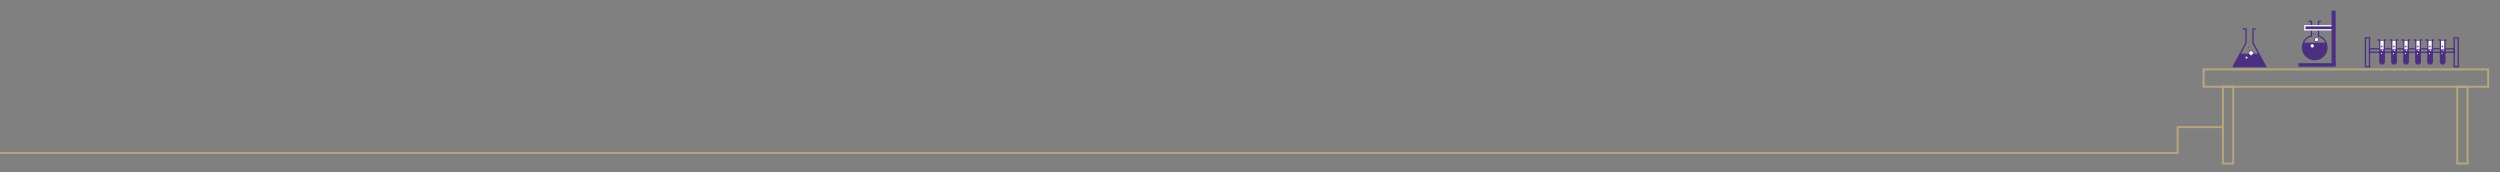 <?xml version="1.0" encoding="utf-8"?>
<!-- Generator: Adobe Illustrator 16.0.0, SVG Export Plug-In . SVG Version: 6.00 Build 0)  -->
<!DOCTYPE svg PUBLIC "-//W3C//DTD SVG 1.1//EN" "http://www.w3.org/Graphics/SVG/1.1/DTD/svg11.dtd">
<svg version="1.1" id="Layer_1" xmlns="http://www.w3.org/2000/svg" xmlns:xlink="http://www.w3.org/1999/xlink" x="0px" y="0px"
	 width="2890.478px" height="199.143px" viewBox="0 0 2890.478 199.143" enable-background="new 0 0 2890.478 199.143"
	 xml:space="preserve">
<rect x="0" y="0" width="2890.478" height="199.143" fill="#808080" stroke="none"/>
<rect x="2547.773" y="80.239" fill="none" stroke="#B8A77D" stroke-width="2.233" stroke-miterlimit="10" width="329.043" height="19.999"/>
<rect x="2841.083" y="100.239" fill="none" stroke="#B8A77D" stroke-width="2.233" stroke-miterlimit="10" width="11.909" height="88.836"/>
<rect x="2570.108" y="100.239" fill="none" stroke="#B8A77D" stroke-width="2.233" stroke-miterlimit="10" width="11.909" height="88.836"/>
<g>
	<g id="XMLID_2_">
		<g>
			<path fill="#4C2F83" d="M2611.915,62.708l7.757,14.323h-17.822h-19.832l7.78-14.374h0.007l0.238,0.134h10.467
				c0.469,0.685,1.258,1.132,2.152,1.132c0.893,0,1.682-0.447,2.158-1.132h6.953L2611.915,62.708z M2598.954,66.616
				c0-0.811-0.655-1.465-1.466-1.465c-0.812,0-1.468,0.654-1.468,1.465c0,0.812,0.655,1.467,1.468,1.467
				C2598.299,68.083,2598.954,67.428,2598.954,66.616z"/>
			<path fill="#FFFFFF" d="M2605.281,61.309c0,0.551-0.17,1.064-0.461,1.481h-4.311c-0.29-0.417-0.461-0.931-0.461-1.481
				c0-1.444,1.168-2.613,2.613-2.613C2604.105,58.696,2605.281,59.865,2605.281,61.309z"/>
			<path fill="#FFFFFF" d="M2600.51,62.791h4.311c-0.477,0.685-1.266,1.132-2.158,1.132
				C2601.768,63.922,2600.979,63.475,2600.51,62.791z"/>
			<circle fill="#FFFFFF" cx="2600.576" cy="55.799" r="1.035"/>
			<path fill="#FFFFFF" d="M2597.488,65.151c0.811,0,1.466,0.654,1.466,1.465c0,0.812-0.655,1.467-1.466,1.467
				c-0.812,0-1.468-0.654-1.468-1.467C2596.021,65.805,2596.676,65.151,2597.488,65.151z"/>
		</g>
		<g>
			
				<line fill="none" stroke="#4D2F82" stroke-width="1.489" stroke-linecap="round" stroke-linejoin="round" stroke-miterlimit="10" x1="2604.82" y1="62.791" x2="2611.773" y2="62.791"/>
			
				<line fill="none" stroke="#4D2F82" stroke-width="1.489" stroke-linecap="round" stroke-linejoin="round" stroke-miterlimit="10" x1="2590.043" y1="62.791" x2="2600.51" y2="62.791"/>
			
				<polyline fill="none" stroke="#4D2F82" stroke-width="1.489" stroke-linecap="round" stroke-linejoin="round" stroke-miterlimit="10" points="
				2607.917,33.519 2604.812,33.519 2604.812,49.591 2611.915,62.708 2619.672,77.031 2601.85,77.031 2582.018,77.031 
				2589.798,62.657 2589.805,62.657 2596.877,49.591 2596.877,33.519 2593.445,33.519 			"/>
			
				<circle fill="none" stroke="#4D2F82" stroke-width="0.744" stroke-linecap="round" stroke-linejoin="round" stroke-miterlimit="10" cx="2597.487" cy="66.616" r="1.467"/>
			
				<path fill="#FFFFFF" stroke="#4D2F82" stroke-width="0.744" stroke-linecap="round" stroke-linejoin="round" stroke-miterlimit="10" d="
				M2600.51,62.791c-0.29-0.417-0.461-0.931-0.461-1.481c0-1.444,1.168-2.613,2.613-2.613c1.443,0,2.619,1.169,2.619,2.613
				c0,0.551-0.17,1.064-0.461,1.481c-0.477,0.685-1.266,1.132-2.158,1.132C2601.768,63.922,2600.979,63.475,2600.51,62.791z"/>
			
				<path fill="none" stroke="#4D2F82" stroke-width="0.744" stroke-linecap="round" stroke-linejoin="round" stroke-miterlimit="10" d="
				M2601.611,55.799c0,0.573-0.461,1.035-1.035,1.035c-0.572,0-1.034-0.462-1.034-1.035c0-0.572,0.462-1.035,1.034-1.035
				C2601.15,54.764,2601.611,55.227,2601.611,55.799z"/>
		</g>
	</g>
</g>
<rect x="2739.6" y="56.417" fill="none" stroke="#4C2F83" stroke-width="1.489" stroke-miterlimit="10" width="97.894" height="3.991"/>
<rect x="2837.491" y="43.786" fill="none" stroke="#4C2F83" stroke-width="1.489" stroke-miterlimit="10" width="4.716" height="33.246"/>
<rect x="2734.885" y="43.786" fill="none" stroke="#4C2F83" stroke-width="1.489" stroke-miterlimit="10" width="4.715" height="33.246"/>
<g>
	<rect x="2751.479" y="47.417" fill="#FFFFFF" width="5.027" height="10.598"/>
	<g id="XMLID_1_">
		<g>
			<path fill="#4D2F82" d="M2756.68,58.014v13.345c0,0-0.15,2.604-2.565,2.604c-2.607,0-2.636-2.604-2.636-2.604V58.014h0.188h1.708
				c0,0.649,0.522,1.172,1.168,1.172c0.649,0,1.172-0.522,1.172-1.172h0.791H2756.68z M2754.265,61.855
				c0-0.513-0.413-0.928-0.927-0.928s-0.932,0.415-0.932,0.928s0.418,0.927,0.932,0.927S2754.265,62.368,2754.265,61.855z"/>
			<circle fill="#FFFFFF" cx="2753.338" cy="61.854" r="0.927"/>
			<path fill="#FFFFFF" d="M2753.837,53.127c0.361,0,0.654,0.297,0.654,0.654c0,0.363-0.293,0.654-0.654,0.654
				c-0.362,0-0.654-0.291-0.654-0.654C2753.183,53.424,2753.475,53.127,2753.837,53.127z"/>
		</g>
		<g>
			
				<path fill="none" stroke="#4D2F82" stroke-width="1.489" stroke-linecap="round" stroke-linejoin="round" stroke-miterlimit="10" d="
				M2749.355,46.217h2.123v11.797v13.345c0,0,0.028,2.604,2.636,2.604c2.415,0,2.565-2.604,2.565-2.604V58.014V46.217h1.638"/>
			
				<line fill="none" stroke="#4D2F82" stroke-width="1.489" stroke-linecap="round" stroke-linejoin="round" stroke-miterlimit="10" x1="2755.715" y1="58.014" x2="2756.506" y2="58.014"/>
			
				<line fill="none" stroke="#4D2F82" stroke-width="1.489" stroke-linecap="round" stroke-linejoin="round" stroke-miterlimit="10" x1="2751.667" y1="58.014" x2="2753.375" y2="58.014"/>
			
				<circle fill="none" stroke="#4D2F82" stroke-width="0.744" stroke-linecap="round" stroke-linejoin="round" stroke-miterlimit="10" cx="2753.335" cy="61.855" r="0.929"/>
			
				<path fill="none" stroke="#4D2F82" stroke-width="0.744" stroke-linecap="round" stroke-linejoin="round" stroke-miterlimit="10" d="
				M2754.491,53.782c0,0.363-0.293,0.654-0.654,0.654c-0.362,0-0.654-0.291-0.654-0.654c0-0.357,0.292-0.654,0.654-0.654
				C2754.198,53.127,2754.491,53.424,2754.491,53.782z"/>
			
				<path fill="#FFFFFF" stroke="#4D2F82" stroke-width="0.744" stroke-linecap="round" stroke-linejoin="round" stroke-miterlimit="10" d="
				M2755.715,58.014c0,0.649-0.522,1.172-1.172,1.172c-0.646,0-1.168-0.522-1.168-1.172c0-0.645,0.522-1.168,1.168-1.168
				C2755.192,56.846,2755.715,57.37,2755.715,58.014z"/>
		</g>
	</g>
</g>
<g>
	<rect x="2765.362" y="47.417" fill="#FFFFFF" width="5.027" height="10.598"/>
	<g id="XMLID_3_">
		<g>
			<path fill="#4D2F82" d="M2770.564,58.014v13.345c0,0-0.151,2.604-2.566,2.604c-2.607,0-2.636-2.604-2.636-2.604V58.014h0.188
				h1.708c0,0.649,0.523,1.172,1.168,1.172c0.649,0,1.173-0.522,1.173-1.172h0.79H2770.564z M2768.148,61.855
				c0-0.513-0.413-0.928-0.927-0.928c-0.513,0-0.932,0.415-0.932,0.928s0.419,0.927,0.932,0.927
				C2767.735,62.782,2768.148,62.368,2768.148,61.855z"/>
			<circle fill="#FFFFFF" cx="2767.222" cy="61.854" r="0.927"/>
			<path fill="#FFFFFF" d="M2767.721,53.127c0.362,0,0.654,0.297,0.654,0.654c0,0.363-0.292,0.654-0.654,0.654
				s-0.654-0.291-0.654-0.654C2767.066,53.424,2767.358,53.127,2767.721,53.127z"/>
		</g>
		<g>
			
				<path fill="none" stroke="#4D2F82" stroke-width="1.489" stroke-linecap="round" stroke-linejoin="round" stroke-miterlimit="10" d="
				M2763.239,46.217h2.123v11.797v13.345c0,0,0.028,2.604,2.636,2.604c2.415,0,2.566-2.604,2.566-2.604V58.014V46.217h1.638"/>
			
				<line fill="none" stroke="#4D2F82" stroke-width="1.489" stroke-linecap="round" stroke-linejoin="round" stroke-miterlimit="10" x1="2769.6" y1="58.014" x2="2770.39" y2="58.014"/>
			
				<line fill="none" stroke="#4D2F82" stroke-width="1.489" stroke-linecap="round" stroke-linejoin="round" stroke-miterlimit="10" x1="2765.551" y1="58.014" x2="2767.259" y2="58.014"/>
			
				<circle fill="none" stroke="#4D2F82" stroke-width="0.744" stroke-linecap="round" stroke-linejoin="round" stroke-miterlimit="10" cx="2767.219" cy="61.855" r="0.929"/>
			
				<path fill="none" stroke="#4D2F82" stroke-width="0.744" stroke-linecap="round" stroke-linejoin="round" stroke-miterlimit="10" d="
				M2768.375,53.782c0,0.363-0.292,0.654-0.654,0.654s-0.654-0.291-0.654-0.654c0-0.357,0.292-0.654,0.654-0.654
				S2768.375,53.424,2768.375,53.782z"/>
			
				<path fill="#FFFFFF" stroke="#4D2F82" stroke-width="0.744" stroke-linecap="round" stroke-linejoin="round" stroke-miterlimit="10" d="
				M2769.6,58.014c0,0.649-0.523,1.172-1.173,1.172c-0.645,0-1.168-0.522-1.168-1.172c0-0.645,0.523-1.168,1.168-1.168
				C2769.076,56.846,2769.6,57.37,2769.6,58.014z"/>
		</g>
	</g>
</g>
<g>
	<rect x="2779.246" y="47.417" fill="#FFFFFF" width="5.027" height="10.598"/>
	<g id="XMLID_4_">
		<g>
			<path fill="#4D2F82" d="M2784.448,58.014v13.345c0,0-0.15,2.604-2.565,2.604c-2.608,0-2.637-2.604-2.637-2.604V58.014h0.188
				h1.709c0,0.649,0.522,1.172,1.167,1.172c0.65,0,1.173-0.522,1.173-1.172h0.79H2784.448z M2782.033,61.855
				c0-0.513-0.414-0.928-0.927-0.928c-0.514,0-0.933,0.415-0.933,0.928s0.419,0.927,0.933,0.927
				C2781.619,62.782,2782.033,62.368,2782.033,61.855z"/>
			<circle fill="#FFFFFF" cx="2781.106" cy="61.854" r="0.927"/>
			<path fill="#FFFFFF" d="M2781.604,53.127c0.362,0,0.654,0.297,0.654,0.654c0,0.363-0.292,0.654-0.654,0.654
				c-0.361,0-0.654-0.291-0.654-0.654C2780.95,53.424,2781.243,53.127,2781.604,53.127z"/>
		</g>
		<g>
			
				<path fill="none" stroke="#4D2F82" stroke-width="1.489" stroke-linecap="round" stroke-linejoin="round" stroke-miterlimit="10" d="
				M2777.124,46.217h2.122v11.797v13.345c0,0,0.028,2.604,2.637,2.604c2.415,0,2.565-2.604,2.565-2.604V58.014V46.217h1.638"/>
			
				<line fill="none" stroke="#4D2F82" stroke-width="1.489" stroke-linecap="round" stroke-linejoin="round" stroke-miterlimit="10" x1="2783.483" y1="58.014" x2="2784.273" y2="58.014"/>
			
				<line fill="none" stroke="#4D2F82" stroke-width="1.489" stroke-linecap="round" stroke-linejoin="round" stroke-miterlimit="10" x1="2779.435" y1="58.014" x2="2781.144" y2="58.014"/>
			
				<circle fill="none" stroke="#4D2F82" stroke-width="0.744" stroke-linecap="round" stroke-linejoin="round" stroke-miterlimit="10" cx="2781.104" cy="61.855" r="0.93"/>
			
				<path fill="none" stroke="#4D2F82" stroke-width="0.744" stroke-linecap="round" stroke-linejoin="round" stroke-miterlimit="10" d="
				M2782.259,53.782c0,0.363-0.292,0.654-0.654,0.654c-0.361,0-0.654-0.291-0.654-0.654c0-0.357,0.293-0.654,0.654-0.654
				C2781.967,53.127,2782.259,53.424,2782.259,53.782z"/>
			
				<path fill="#FFFFFF" stroke="#4D2F82" stroke-width="0.744" stroke-linecap="round" stroke-linejoin="round" stroke-miterlimit="10" d="
				M2783.483,58.014c0,0.649-0.522,1.172-1.173,1.172c-0.645,0-1.167-0.522-1.167-1.172c0-0.645,0.522-1.168,1.167-1.168
				C2782.961,56.846,2783.483,57.37,2783.483,58.014z"/>
		</g>
	</g>
</g>
<g>
	<rect x="2793.13" y="47.417" fill="#FFFFFF" width="5.027" height="10.598"/>
	<g id="XMLID_5_">
		<g>
			<path fill="#4D2F82" d="M2798.331,58.014v13.345c0,0-0.15,2.604-2.565,2.604c-2.607,0-2.636-2.604-2.636-2.604V58.014h0.188
				h1.708c0,0.649,0.522,1.172,1.168,1.172c0.649,0,1.173-0.522,1.173-1.172h0.79H2798.331z M2795.916,61.855
				c0-0.513-0.413-0.928-0.927-0.928c-0.513,0-0.932,0.415-0.932,0.928s0.419,0.927,0.932,0.927
				C2795.503,62.782,2795.916,62.368,2795.916,61.855z"/>
			<circle fill="#FFFFFF" cx="2794.989" cy="61.854" r="0.927"/>
			<path fill="#FFFFFF" d="M2795.488,53.127c0.362,0,0.654,0.297,0.654,0.654c0,0.363-0.292,0.654-0.654,0.654
				s-0.654-0.291-0.654-0.654C2794.834,53.424,2795.126,53.127,2795.488,53.127z"/>
		</g>
		<g>
			
				<path fill="none" stroke="#4D2F82" stroke-width="1.489" stroke-linecap="round" stroke-linejoin="round" stroke-miterlimit="10" d="
				M2791.007,46.217h2.123v11.797v13.345c0,0,0.028,2.604,2.636,2.604c2.415,0,2.565-2.604,2.565-2.604V58.014V46.217h1.639"/>
			
				<line fill="none" stroke="#4D2F82" stroke-width="1.489" stroke-linecap="round" stroke-linejoin="round" stroke-miterlimit="10" x1="2797.367" y1="58.014" x2="2798.157" y2="58.014"/>
			
				<line fill="none" stroke="#4D2F82" stroke-width="1.489" stroke-linecap="round" stroke-linejoin="round" stroke-miterlimit="10" x1="2793.318" y1="58.014" x2="2795.026" y2="58.014"/>
			
				<circle fill="none" stroke="#4D2F82" stroke-width="0.744" stroke-linecap="round" stroke-linejoin="round" stroke-miterlimit="10" cx="2794.987" cy="61.855" r="0.929"/>
			
				<path fill="none" stroke="#4D2F82" stroke-width="0.744" stroke-linecap="round" stroke-linejoin="round" stroke-miterlimit="10" d="
				M2796.143,53.782c0,0.363-0.292,0.654-0.654,0.654s-0.654-0.291-0.654-0.654c0-0.357,0.292-0.654,0.654-0.654
				S2796.143,53.424,2796.143,53.782z"/>
			
				<path fill="#FFFFFF" stroke="#4D2F82" stroke-width="0.744" stroke-linecap="round" stroke-linejoin="round" stroke-miterlimit="10" d="
				M2797.367,58.014c0,0.649-0.523,1.172-1.173,1.172c-0.646,0-1.168-0.522-1.168-1.172c0-0.645,0.522-1.168,1.168-1.168
				C2796.844,56.846,2797.367,57.37,2797.367,58.014z"/>
		</g>
	</g>
</g>
<g>
	<rect x="2807.014" y="47.417" fill="#FFFFFF" width="5.027" height="10.598"/>
	<g id="XMLID_6_">
		<g>
			<path fill="#4D2F82" d="M2812.216,58.014v13.345c0,0-0.15,2.604-2.565,2.604c-2.608,0-2.637-2.604-2.637-2.604V58.014h0.188
				h1.708c0,0.649,0.523,1.172,1.168,1.172c0.65,0,1.173-0.522,1.173-1.172h0.79H2812.216z M2809.801,61.855
				c0-0.513-0.414-0.928-0.928-0.928c-0.513,0-0.932,0.415-0.932,0.928s0.419,0.927,0.932,0.927
				C2809.387,62.782,2809.801,62.368,2809.801,61.855z"/>
			<circle fill="#FFFFFF" cx="2808.873" cy="61.854" r="0.927"/>
			<path fill="#FFFFFF" d="M2809.372,53.127c0.362,0,0.654,0.297,0.654,0.654c0,0.363-0.292,0.654-0.654,0.654
				s-0.654-0.291-0.654-0.654C2808.718,53.424,2809.01,53.127,2809.372,53.127z"/>
		</g>
		<g>
			
				<path fill="none" stroke="#4D2F82" stroke-width="1.489" stroke-linecap="round" stroke-linejoin="round" stroke-miterlimit="10" d="
				M2804.891,46.217h2.123v11.797v13.345c0,0,0.028,2.604,2.637,2.604c2.415,0,2.565-2.604,2.565-2.604V58.014V46.217h1.638"/>
			
				<line fill="none" stroke="#4D2F82" stroke-width="1.489" stroke-linecap="round" stroke-linejoin="round" stroke-miterlimit="10" x1="2811.251" y1="58.014" x2="2812.041" y2="58.014"/>
			
				<line fill="none" stroke="#4D2F82" stroke-width="1.489" stroke-linecap="round" stroke-linejoin="round" stroke-miterlimit="10" x1="2807.202" y1="58.014" x2="2808.91" y2="58.014"/>
			
				<circle fill="none" stroke="#4D2F82" stroke-width="0.744" stroke-linecap="round" stroke-linejoin="round" stroke-miterlimit="10" cx="2808.871" cy="61.855" r="0.93"/>
			
				<path fill="none" stroke="#4D2F82" stroke-width="0.744" stroke-linecap="round" stroke-linejoin="round" stroke-miterlimit="10" d="
				M2810.026,53.782c0,0.363-0.292,0.654-0.654,0.654s-0.654-0.291-0.654-0.654c0-0.357,0.292-0.654,0.654-0.654
				S2810.026,53.424,2810.026,53.782z"/>
			
				<path fill="#FFFFFF" stroke="#4D2F82" stroke-width="0.744" stroke-linecap="round" stroke-linejoin="round" stroke-miterlimit="10" d="
				M2811.251,58.014c0,0.649-0.522,1.172-1.173,1.172c-0.645,0-1.168-0.522-1.168-1.172c0-0.645,0.523-1.168,1.168-1.168
				C2810.729,56.846,2811.251,57.37,2811.251,58.014z"/>
		</g>
	</g>
</g>
<g>
	<rect x="2821.59" y="47.417" fill="#FFFFFF" width="5.026" height="10.598"/>
	<g id="XMLID_7_">
		<g>
			<path fill="#4D2F82" d="M2826.791,58.014v13.345c0,0-0.15,2.604-2.565,2.604c-2.608,0-2.636-2.604-2.636-2.604V58.014h0.188
				h1.709c0,0.649,0.522,1.172,1.167,1.172c0.65,0,1.173-0.522,1.173-1.172h0.79H2826.791z M2824.376,61.855
				c0-0.513-0.414-0.928-0.927-0.928c-0.514,0-0.933,0.415-0.933,0.928s0.419,0.927,0.933,0.927
				C2823.962,62.782,2824.376,62.368,2824.376,61.855z"/>
			<circle fill="#FFFFFF" cx="2823.449" cy="61.854" r="0.927"/>
			<path fill="#FFFFFF" d="M2823.947,53.127c0.362,0,0.654,0.297,0.654,0.654c0,0.363-0.292,0.654-0.654,0.654
				c-0.361,0-0.654-0.291-0.654-0.654C2823.293,53.424,2823.586,53.127,2823.947,53.127z"/>
		</g>
		<g>
			
				<path fill="none" stroke="#4D2F82" stroke-width="1.489" stroke-linecap="round" stroke-linejoin="round" stroke-miterlimit="10" d="
				M2819.467,46.217h2.123v11.797v13.345c0,0,0.027,2.604,2.636,2.604c2.415,0,2.565-2.604,2.565-2.604V58.014V46.217h1.638"/>
			
				<line fill="none" stroke="#4D2F82" stroke-width="1.489" stroke-linecap="round" stroke-linejoin="round" stroke-miterlimit="10" x1="2825.826" y1="58.014" x2="2826.616" y2="58.014"/>
			
				<line fill="none" stroke="#4D2F82" stroke-width="1.489" stroke-linecap="round" stroke-linejoin="round" stroke-miterlimit="10" x1="2821.777" y1="58.014" x2="2823.486" y2="58.014"/>
			
				<circle fill="none" stroke="#4D2F82" stroke-width="0.744" stroke-linecap="round" stroke-linejoin="round" stroke-miterlimit="10" cx="2823.446" cy="61.855" r="0.93"/>
			
				<path fill="none" stroke="#4D2F82" stroke-width="0.744" stroke-linecap="round" stroke-linejoin="round" stroke-miterlimit="10" d="
				M2824.602,53.782c0,0.363-0.292,0.654-0.654,0.654c-0.361,0-0.654-0.291-0.654-0.654c0-0.357,0.293-0.654,0.654-0.654
				C2824.31,53.127,2824.602,53.424,2824.602,53.782z"/>
			
				<path fill="#FFFFFF" stroke="#4D2F82" stroke-width="0.744" stroke-linecap="round" stroke-linejoin="round" stroke-miterlimit="10" d="
				M2825.826,58.014c0,0.649-0.522,1.172-1.173,1.172c-0.645,0-1.167-0.522-1.167-1.172c0-0.645,0.522-1.168,1.167-1.168
				C2825.304,56.846,2825.826,57.37,2825.826,58.014z"/>
		</g>
	</g>
</g>
<g>
	<g>
		<g id="XMLID_8_">
			<g>
				<path fill="#4D2F82" d="M2689.547,49.979c0.559,1.582,0.849,3.31,0.849,5.126c0,7.667-6.32,13.891-14.122,13.891
					c-7.794,0-14.122-6.224-14.122-13.891c0-1.846,0.305-3.603,0.894-5.214l0.365,0.117h25.259L2689.547,49.979z"/>
			</g>
			<g>
				
					<polyline fill="none" stroke="#4D2F82" stroke-width="1.489" stroke-linecap="round" stroke-linejoin="round" stroke-miterlimit="10" points="
					2672.515,39.551 2672.515,24.722 2669.805,24.722 				"/>
				
					<polyline fill="none" stroke="#4D2F82" stroke-width="1.489" stroke-linecap="round" stroke-linejoin="round" stroke-miterlimit="10" points="
					2680.659,39.551 2680.659,24.722 2682.75,24.722 				"/>
				
					<line fill="none" stroke="#4D2F82" stroke-width="1.489" stroke-linecap="round" stroke-linejoin="round" stroke-miterlimit="10" x1="2680.659" y1="41.682" x2="2680.659" y2="39.551"/>
				
					<line fill="none" stroke="#4D2F82" stroke-width="1.489" stroke-linecap="round" stroke-linejoin="round" stroke-miterlimit="10" x1="2672.515" y1="41.535" x2="2672.515" y2="39.551"/>
				
					<path fill="none" stroke="#4D2F82" stroke-width="1.489" stroke-linecap="round" stroke-linejoin="round" stroke-miterlimit="10" d="
					M2672.515,41.535c-4.593,0.981-7.958,4.152-9.469,8.355c-0.588,1.611-0.894,3.368-0.894,5.214
					c0,7.667,6.328,13.891,14.122,13.891c7.802,0,14.122-6.224,14.122-13.891c0-1.816-0.29-3.544-0.849-5.126
					c-1.415-4.05-4.548-7.162-8.889-8.297"/>
				
					<line fill="none" stroke="#4D2F82" stroke-width="1.489" stroke-linecap="round" stroke-linejoin="round" stroke-miterlimit="10" x1="2663.41" y1="50.008" x2="2688.669" y2="50.008"/>
			</g>
		</g>
		
			<circle fill="#FFFFFF" stroke="#FFFFFF" stroke-width="0.744" stroke-linecap="round" stroke-linejoin="round" stroke-miterlimit="10" cx="2673.388" cy="53.068" r="1.466"/>
		
			<path fill="#FFFFFF" stroke="#4D2F82" stroke-width="0.744" stroke-linecap="round" stroke-linejoin="round" stroke-miterlimit="10" d="
			M2676.36,47.13c-0.259-0.372-0.412-0.831-0.412-1.322c0-1.289,1.044-2.331,2.332-2.331c1.289,0,2.339,1.042,2.339,2.331
			c0,0.491-0.153,0.95-0.412,1.322c-0.426,0.61-1.13,1.01-1.927,1.01C2677.482,48.14,2676.779,47.741,2676.36,47.13z"/>
		
			<circle fill="#FFFFFF" stroke="#4D2F82" stroke-width="0.744" stroke-linecap="round" stroke-linejoin="round" stroke-miterlimit="10" cx="2675.732" cy="39.274" r="1.035"/>
	</g>
	
		<rect x="2664.861" y="29.774" fill="#4C2F83" stroke="#FFFFFF" stroke-width="1.489" stroke-miterlimit="10" width="32.383" height="4.715"/>
	<rect x="2657.418" y="73.028" fill="#4C2F83" width="43.053" height="4.004"/>
	<rect x="2695.755" y="12.237" fill="#4C2F83" width="4.716" height="63.148"/>
</g>
<polyline fill="none" stroke="#B8A77D" stroke-width="2.233" stroke-miterlimit="10" points="2569.762,147 2517.762,147 
	2517.762,176.762 -20.238,176.762 "/>
</svg>
